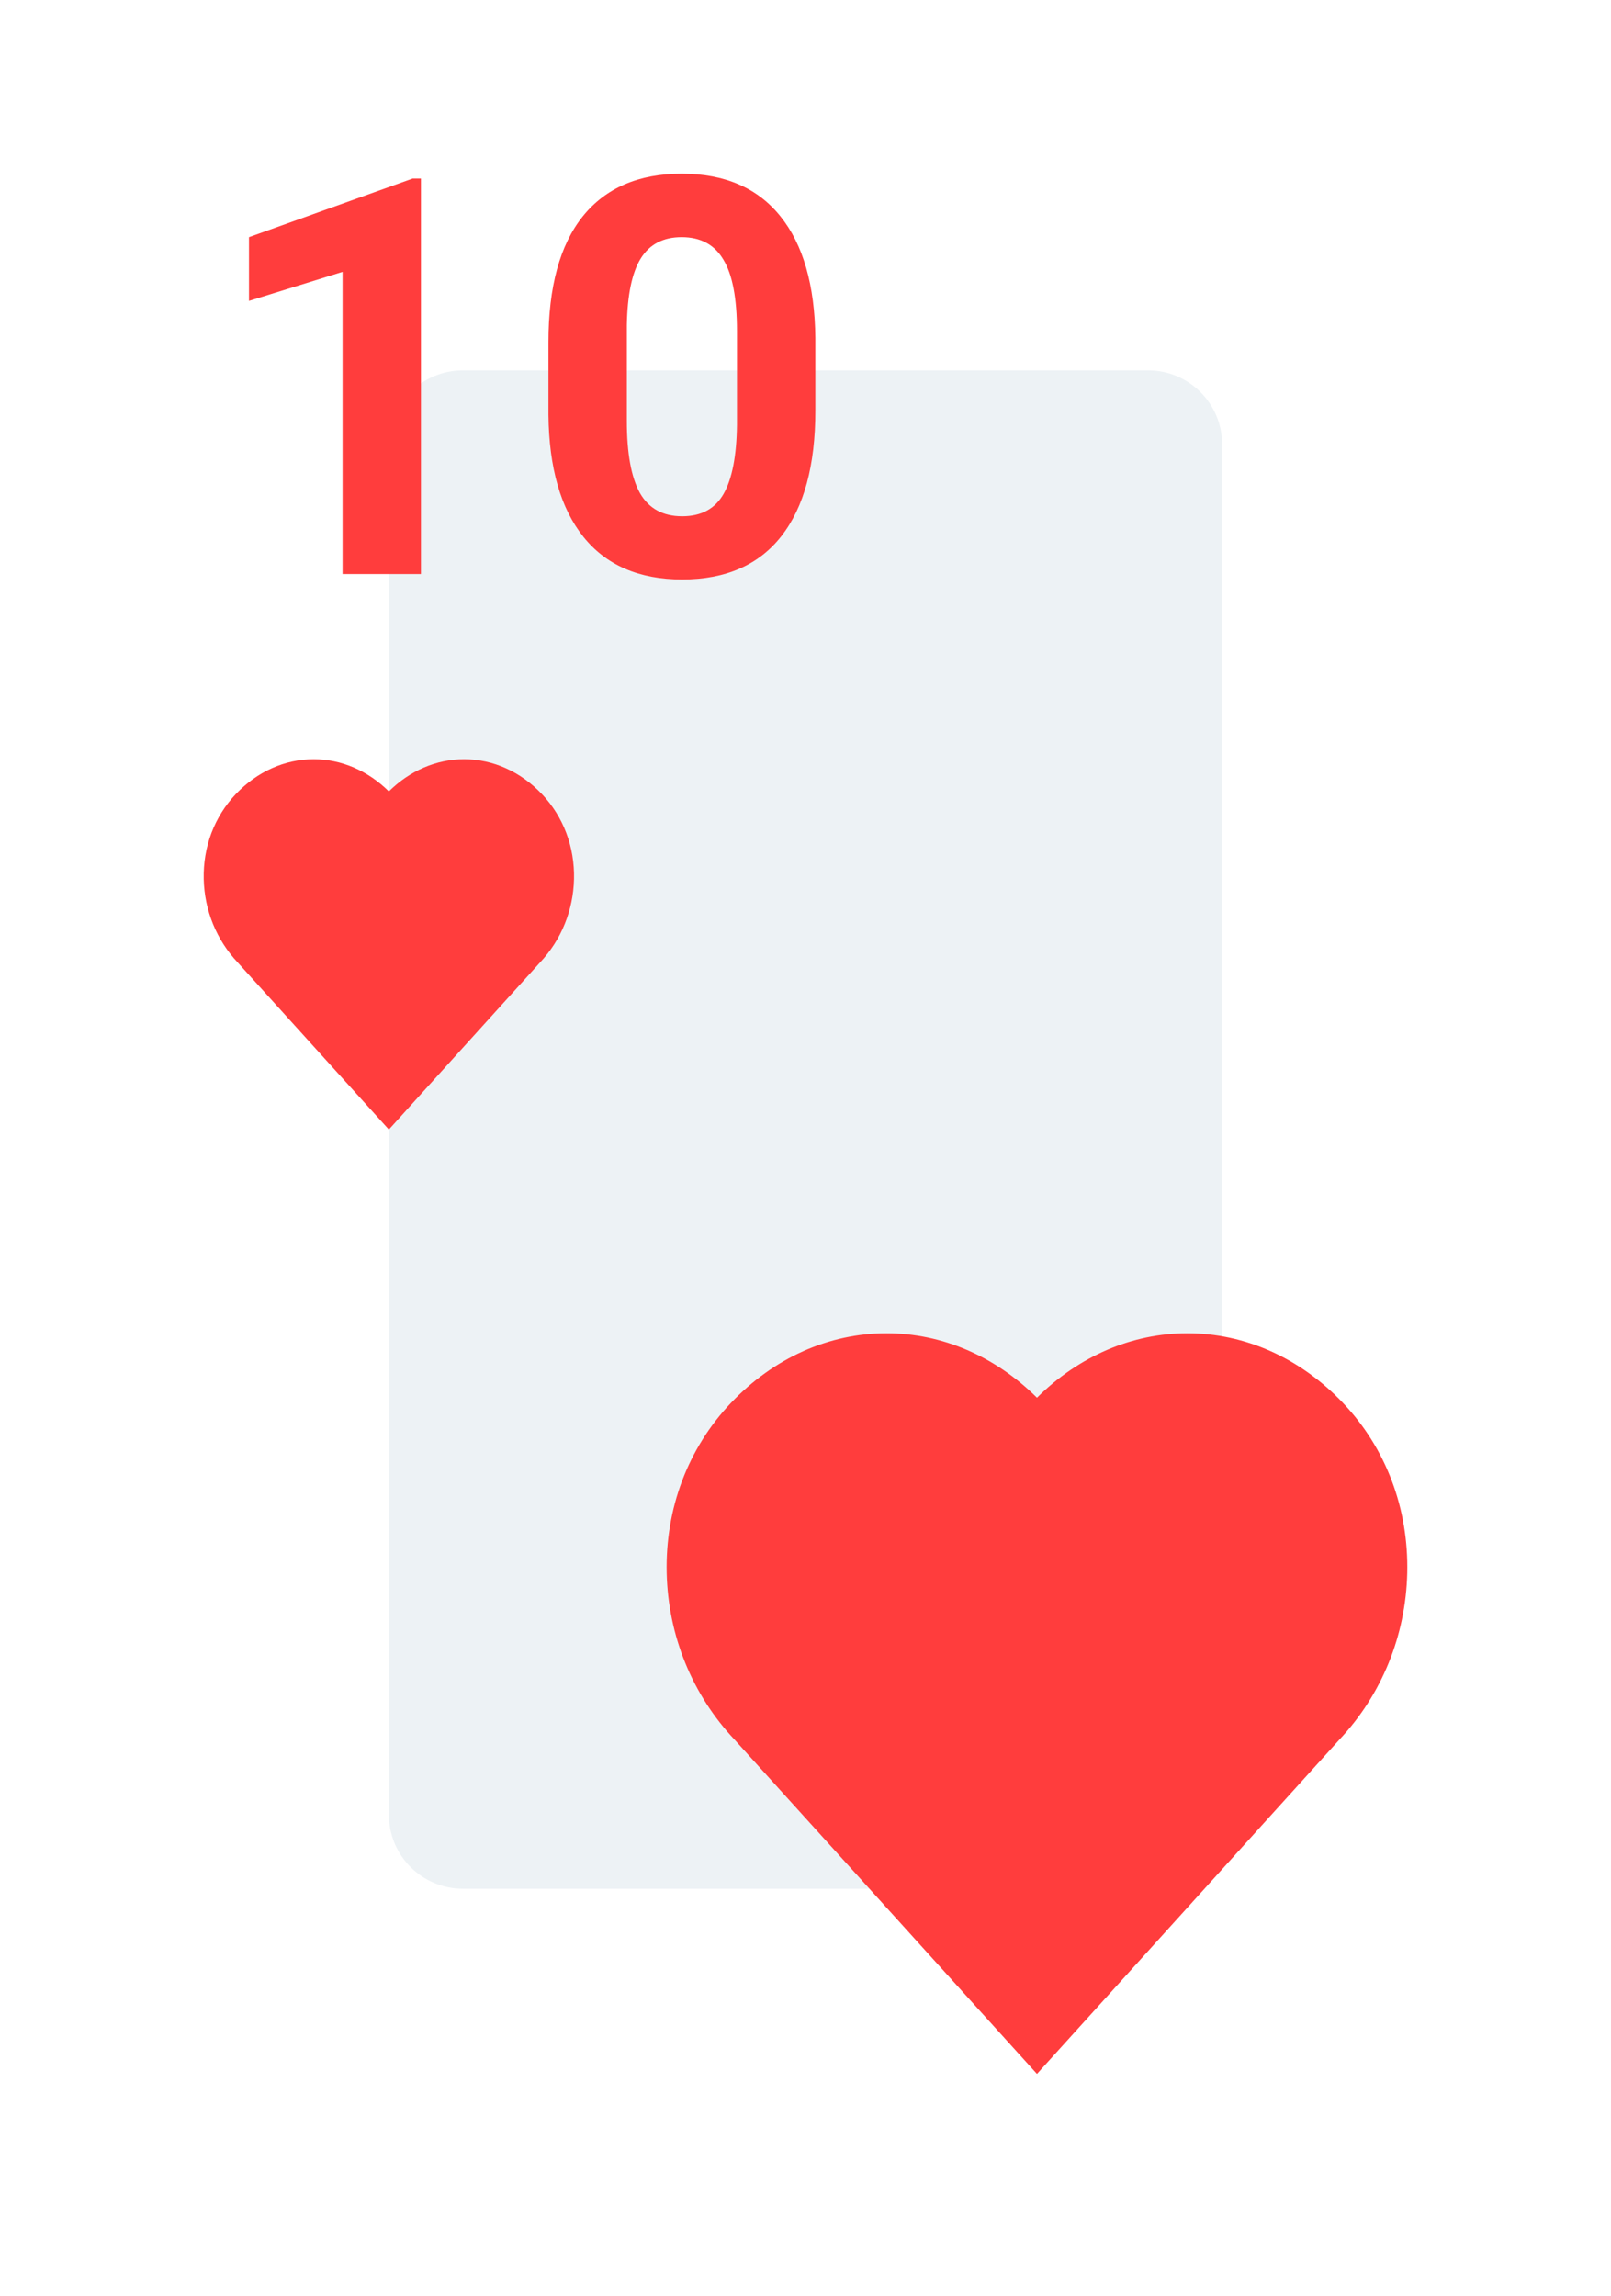 <svg width="87" height="124" viewBox="0 0 87 124" fill="none" xmlns="http://www.w3.org/2000/svg">
<g filter="url(#filter0_d)">
<path d="M1 4C1 1.791 2.791 0 5 0H82C84.209 0 86 1.791 86 4V118C86 120.209 84.209 122 82 122H5C2.791 122 1 120.209 1 118V4Z" fill="white"/>
</g>
<path d="M21 24C21 21.791 22.791 20 25 20H62C64.209 20 66 21.791 66 24V98C66 100.209 64.209 102 62 102H25C22.791 102 21 100.209 21 98V24Z" fill="#EDF2F5"/>
<path d="M22.733 31H18.5V14.682L13.446 16.249V12.807L22.279 9.643H22.733V31Z" fill="#FF3D3D"/>
<path d="M44.032 22.182C44.032 25.131 43.422 27.387 42.201 28.949C40.98 30.512 39.193 31.293 36.84 31.293C34.516 31.293 32.738 30.526 31.508 28.993C30.277 27.46 29.648 25.263 29.618 22.401V18.476C29.618 15.497 30.233 13.236 31.464 11.693C32.704 10.15 34.486 9.379 36.81 9.379C39.135 9.379 40.912 10.146 42.143 11.679C43.373 13.202 44.003 15.395 44.032 18.256V22.182ZM39.799 17.875C39.799 16.107 39.555 14.823 39.066 14.023C38.588 13.212 37.836 12.807 36.81 12.807C35.815 12.807 35.077 13.192 34.599 13.964C34.13 14.726 33.881 15.922 33.852 17.553V22.738C33.852 24.477 34.086 25.77 34.555 26.62C35.033 27.46 35.795 27.88 36.84 27.88C37.875 27.88 38.622 27.475 39.081 26.664C39.54 25.854 39.779 24.613 39.799 22.943V17.875Z" fill="#FF3D3D"/>
<path d="M29.267 42.885C28.113 41.67 26.62 41 25.063 41C23.568 41 22.133 41.617 21 42.74C19.867 41.617 18.432 41 16.938 41C15.38 41 13.887 41.67 12.733 42.885C11.576 44.105 10.961 45.736 11.002 47.477C11.041 49.167 11.693 50.764 12.835 51.975L21 61L29.165 51.975C30.308 50.764 30.958 49.167 30.998 47.477C31.039 45.735 30.424 44.105 29.267 42.885Z" fill="#FF3D3D"/>
<path d="M72.534 75.771C70.226 73.339 67.24 72 64.125 72C61.137 72 58.267 73.233 56 75.481C53.734 73.233 50.864 72 47.875 72C44.76 72 41.774 73.339 39.466 75.771C37.152 78.209 35.922 81.471 36.004 84.954C36.083 88.334 37.385 91.528 39.671 93.95L56 112L72.329 93.95C74.615 91.528 75.917 88.334 75.996 84.954C76.078 81.47 74.848 78.209 72.534 75.771Z" fill="#FF3D3D"/>

</svg>
